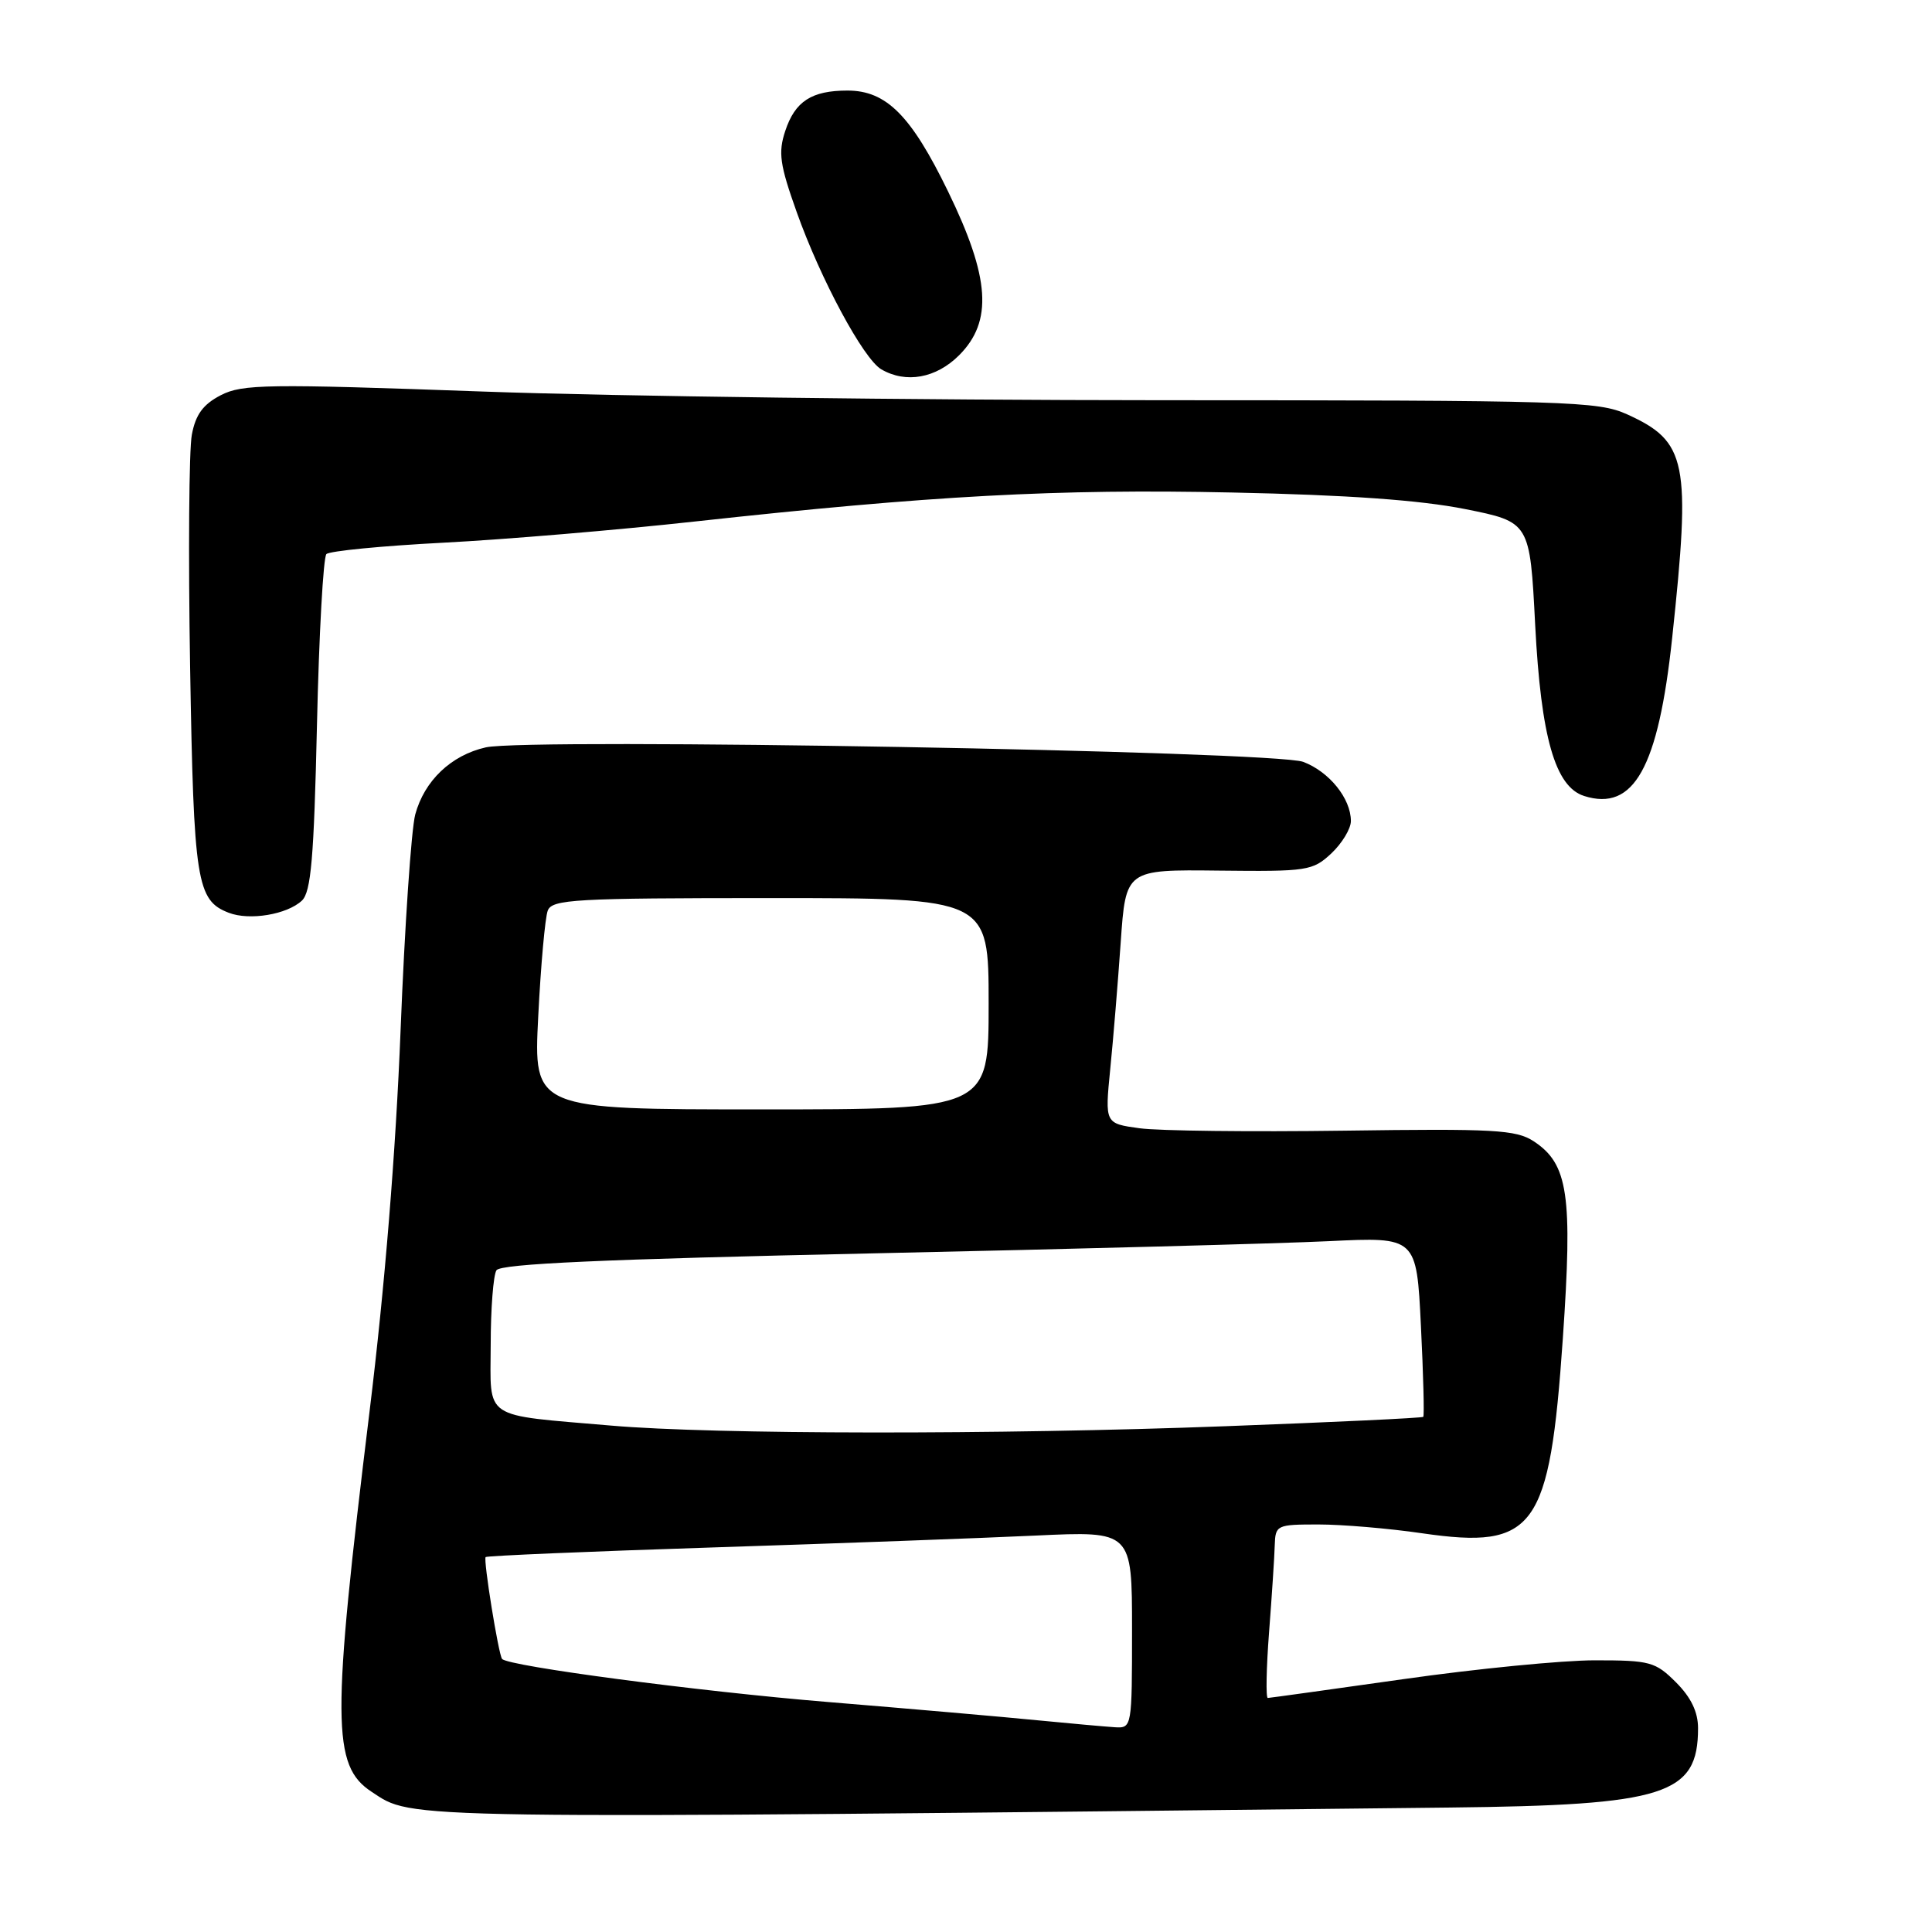 <?xml version="1.0" encoding="UTF-8" standalone="no"?>
<!DOCTYPE svg PUBLIC "-//W3C//DTD SVG 1.1//EN" "http://www.w3.org/Graphics/SVG/1.1/DTD/svg11.dtd" >
<svg xmlns="http://www.w3.org/2000/svg" xmlns:xlink="http://www.w3.org/1999/xlink" version="1.1" viewBox="0 0 256 256">
 <g >
 <path fill="currentColor"
d=" M 192.00 239.51 C 220.71 239.20 225.00 237.83 225.00 228.99 C 225.00 226.85 224.07 224.91 222.08 222.92 C 219.34 220.19 218.65 220.00 211.32 220.00 C 207.01 220.00 195.61 221.12 185.99 222.49 C 176.37 223.85 168.27 224.98 167.99 224.99 C 167.72 224.99 167.79 221.06 168.16 216.25 C 168.53 211.44 168.87 206.26 168.91 204.75 C 169.00 202.08 169.17 202.00 174.70 202.00 C 177.83 202.00 184.03 202.52 188.46 203.17 C 203.40 205.33 205.33 202.66 207.08 177.41 C 208.40 158.29 207.80 154.22 203.20 151.21 C 200.87 149.70 197.98 149.54 178.09 149.82 C 165.72 149.99 153.53 149.85 151.00 149.50 C 146.40 148.87 146.40 148.87 147.11 141.68 C 147.51 137.73 148.13 130.16 148.50 124.86 C 149.17 115.22 149.17 115.22 161.49 115.36 C 173.25 115.49 173.93 115.39 176.41 113.08 C 177.83 111.74 179.00 109.81 179.00 108.79 C 179.00 105.81 176.13 102.25 172.68 100.95 C 168.87 99.52 69.99 97.76 64.37 99.03 C 59.77 100.07 56.23 103.45 55.02 107.93 C 54.50 109.90 53.62 122.75 53.08 136.50 C 52.44 152.64 50.99 170.54 48.97 187.00 C 43.94 228.10 43.97 233.97 49.25 237.43 C 54.87 241.11 51.15 241.05 192.00 239.51 Z  M 40.00 119.34 C 41.21 118.20 41.60 113.74 42.00 96.05 C 42.27 84.01 42.84 73.83 43.25 73.42 C 43.66 73.01 50.63 72.33 58.75 71.91 C 66.86 71.49 81.83 70.23 92.00 69.11 C 123.35 65.67 140.10 64.76 163.27 65.26 C 178.56 65.58 188.19 66.27 194.11 67.45 C 202.72 69.17 202.72 69.17 203.42 82.83 C 204.19 97.70 206.07 104.25 209.90 105.47 C 216.49 107.56 219.73 101.75 221.57 84.54 C 224.07 61.15 223.54 58.51 215.62 54.91 C 211.75 53.16 208.00 53.04 153.50 53.03 C 121.60 53.02 81.30 52.51 63.95 51.88 C 35.33 50.85 32.11 50.89 29.25 52.37 C 26.90 53.59 25.92 54.93 25.42 57.60 C 25.04 59.58 24.94 73.41 25.19 88.35 C 25.67 116.88 26.05 119.31 30.32 120.95 C 33.07 122.01 38.03 121.18 40.00 119.34 Z  M 127.08 47.08 C 131.58 42.58 131.19 36.80 125.61 25.34 C 120.72 15.29 117.44 12.00 112.30 12.00 C 107.54 12.00 105.35 13.42 104.05 17.35 C 103.10 20.22 103.32 21.80 105.57 28.11 C 108.73 37.00 114.41 47.56 116.78 48.94 C 120.05 50.84 124.03 50.12 127.08 47.08 Z  M 137.50 227.95 C 133.10 227.51 120.57 226.42 109.65 225.52 C 92.49 224.11 67.36 220.78 66.53 219.82 C 66.06 219.27 64.02 206.65 64.35 206.32 C 64.52 206.15 78.12 205.57 94.58 205.04 C 111.04 204.51 130.24 203.80 137.25 203.47 C 150.00 202.87 150.00 202.87 150.00 215.93 C 150.00 228.86 149.98 229.00 147.75 228.87 C 146.51 228.79 141.90 228.38 137.50 227.95 Z  M 81.00 188.90 C 63.72 187.41 65.00 188.26 65.02 178.20 C 65.02 173.42 65.37 168.97 65.78 168.32 C 66.33 167.46 79.92 166.85 115.52 166.08 C 142.46 165.50 169.72 164.77 176.10 164.46 C 187.70 163.90 187.70 163.90 188.28 175.69 C 188.60 182.17 188.74 187.59 188.59 187.74 C 188.45 187.89 176.66 188.45 162.41 188.98 C 132.31 190.12 94.63 190.08 81.00 188.90 Z  M 71.32 134.66 C 71.66 127.87 72.23 121.57 72.58 120.66 C 73.15 119.17 76.13 119.00 102.11 119.00 C 131.00 119.00 131.00 119.00 131.00 133.00 C 131.00 147.00 131.00 147.00 100.85 147.00 C 70.69 147.00 70.69 147.00 71.32 134.66 Z "/>
</g>
</svg>